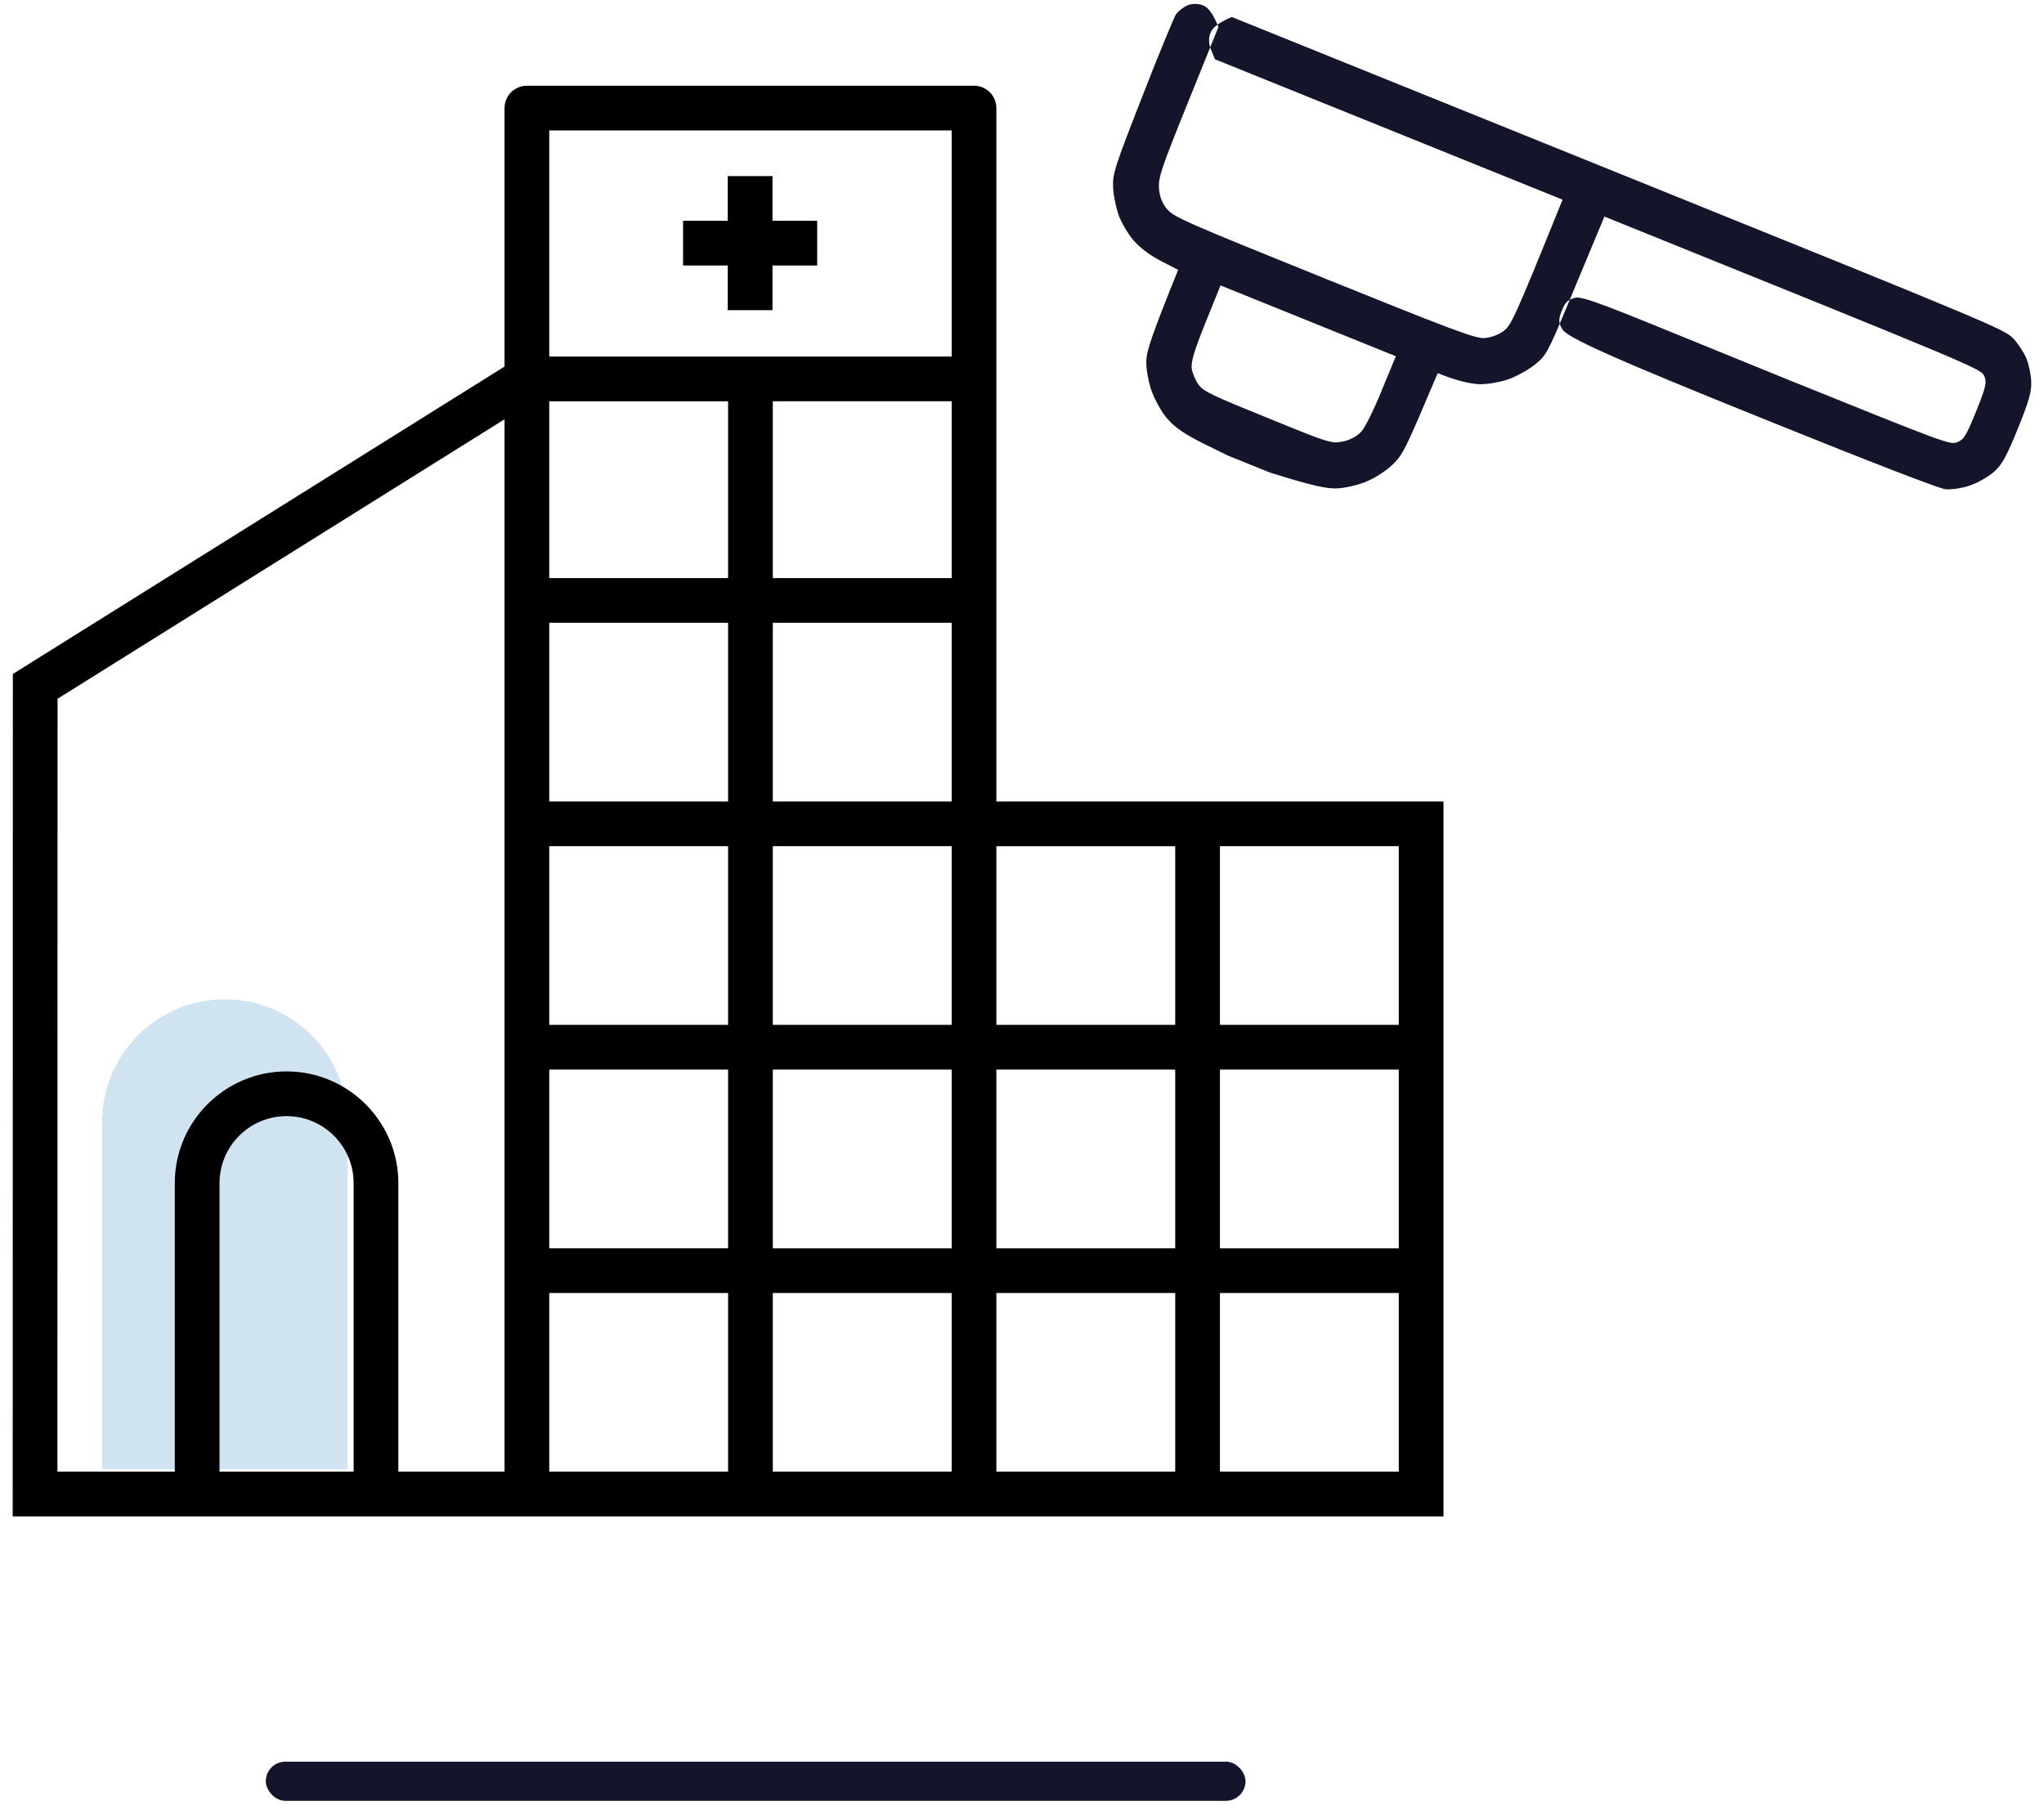 <?xml version="1.0" encoding="UTF-8" standalone="no"?>
<svg
   width="100"
   height="89"
   viewBox="0 0 100 89"
   fill="none"
   version="1.1"
   id="svg316"
   sodipodi:docname="hospital.svg"
   inkscape:version="1.2 (1:1.2.1+202207142221+cd75a1ee6d)"
   xmlns:inkscape="http://www.inkscape.org/namespaces/inkscape"
   xmlns:sodipodi="http://sodipodi.sourceforge.net/DTD/sodipodi-0.dtd"
   xmlns="http://www.w3.org/2000/svg"
   xmlns:svg="http://www.w3.org/2000/svg">
  <defs
     id="defs320" />
  <sodipodi:namedview
     id="namedview318"
     pagecolor="#ffffff"
     bordercolor="#666666"
     borderopacity="1.0"
     inkscape:showpageshadow="2"
     inkscape:pageopacity="0.0"
     inkscape:pagecheckerboard="0"
     inkscape:deskcolor="#d1d1d1"
     showgrid="false"
     inkscape:zoom="9.5505618"
     inkscape:cx="47.588824"
     inkscape:cy="44.552353"
     inkscape:window-width="1848"
     inkscape:window-height="1016"
     inkscape:window-x="72"
     inkscape:window-y="27"
     inkscape:window-maximized="1"
     inkscape:current-layer="svg316" />
  <path
     d="M5 54.894C5 51.58 7.686 48.894 11 48.894C14.314 48.894 17 51.58 17 54.894V71.894H5V54.894Z"
     fill="#D0E3F0"
     id="path304" />
  <path
     fill-rule="evenodd"
     clip-rule="evenodd"
     d="M59.563 1.206C59.721 1.092 59.944 0.968 60.264 0.831L80.506 9.007C97.274 15.78 98.101 16.129 98.494 16.558C98.723 16.801 99.01 17.232 99.132 17.521C99.253 17.811 99.361 18.319 99.374 18.655C99.399 19.145 99.278 19.591 98.731 20.946C98.189 22.288 97.961 22.706 97.602 23.041C97.359 23.274 96.831 23.586 96.445 23.73C96.041 23.882 95.471 23.967 95.171 23.936C94.858 23.899 91.522 22.612 86.645 20.642C78.793 17.485 76.683 16.514 76.441 16.116C76.377 16.012 76.333 15.922 76.309 15.835C76.447 15.513 76.607 15.128 76.799 14.666C76.872 14.626 76.959 14.595 77.067 14.568C77.423 14.474 78.829 15.048 83.278 16.866C84.444 17.342 85.82 17.904 87.441 18.562C95.249 21.716 95.415 21.783 95.775 21.628C96.082 21.497 96.204 21.306 96.683 20.119C97.162 18.932 97.207 18.71 97.078 18.403C96.927 18.041 96.76 17.974 78.494 10.596L77.085 13.974C76.983 14.222 76.887 14.452 76.799 14.666C76.624 14.761 76.526 14.911 76.409 15.202C76.296 15.481 76.26 15.654 76.309 15.835C75.691 17.288 75.551 17.463 75.181 17.767C74.902 18.015 74.338 18.342 73.911 18.515C73.502 18.68 72.811 18.806 72.382 18.798C71.972 18.782 71.323 18.655 70.338 18.257L69.481 20.267C68.728 22.019 68.549 22.352 68.103 22.757C67.832 23.023 67.288 23.373 66.91 23.536C66.526 23.711 65.868 23.866 65.455 23.894C64.924 23.919 64.301 23.803 62.121 23.117L60.073 22.29L58.868 21.698C57.977 21.248 57.507 20.938 57.14 20.52C56.849 20.207 56.497 19.57 56.33 19.097C56.171 18.643 56.057 17.966 56.085 17.603C56.111 17.133 56.352 16.39 57.639 13.203L56.813 12.779C56.283 12.505 55.777 12.135 55.464 11.769C55.178 11.443 54.856 10.878 54.722 10.509C54.594 10.127 54.467 9.52 54.456 9.14C54.432 8.5 54.531 8.18 55.895 4.694C56.698 2.632 57.446 0.818 57.547 0.679C57.665 0.532 57.905 0.343 58.103 0.258C58.301 0.173 58.63 0.171 58.848 0.259C59.078 0.352 59.278 0.554 59.563 1.206ZM59.207 2.319C59.131 2.07 59.136 1.818 59.22 1.61C59.272 1.481 59.367 1.35 59.563 1.206C59.579 1.242 59.595 1.279 59.611 1.317L59.207 2.319ZM59.207 2.319C59.22 2.362 59.236 2.406 59.254 2.449L59.443 2.901L76.446 9.769C74.064 15.665 73.934 15.913 73.548 16.207C73.313 16.382 72.879 16.537 72.594 16.542C72.142 16.554 70.967 16.11 64.771 13.607C58.077 10.903 57.442 10.632 57.108 10.242C56.871 9.981 56.732 9.625 56.701 9.222C56.671 8.669 56.797 8.285 58.136 4.969L59.207 2.319ZM58.3 18.017C58.274 17.676 58.426 17.152 58.984 15.772L59.713 13.965L68.29 17.43L67.615 19.063C67.24 19.992 66.805 20.882 66.612 21.104C66.418 21.326 66.049 21.537 65.713 21.597C65.158 21.718 65.063 21.694 62.035 20.456C59.321 19.36 58.896 19.158 58.642 18.83C58.489 18.619 58.337 18.257 58.3 18.017Z"
     fill="#14142B"
     id="path308" />
  <path
     d="M48.746 39.216V5.287C48.746 4.684 48.256 4.194 47.653 4.194H25.778C25.174 4.194 24.684 4.684 24.684 5.287V17.934L0.629 32.976L0.621 74.194H70.621V39.216H48.746ZM57.496 41.404V50.145H48.746V41.404H57.496ZM26.871 19.634H35.621V28.286L26.871 28.285V19.634ZM35.621 30.473V39.216H26.871V30.473H35.621ZM35.621 41.403V50.145H26.871V41.403H35.621ZM46.559 50.145H37.809V41.403H46.559V50.145ZM46.559 61.077H37.809V52.332H46.559V61.077ZM35.621 52.332V61.076H26.871V52.332H35.621ZM35.621 63.264V72.006H26.871V63.264H35.621ZM37.809 63.264H46.559V72.006H37.809V63.264ZM48.746 63.264H57.496V72.006H48.746V63.264ZM48.746 61.077V52.332H57.496V61.076L48.746 61.077ZM46.559 39.215H37.809V30.473H46.559V39.215ZM37.809 28.285V19.633H46.559V28.286L37.809 28.285ZM26.871 6.381H46.559V17.446H26.871V6.381ZM2.816 34.189L24.684 20.514V72.006H19.489V57.889C19.489 54.874 17.035 52.422 14.02 52.422C11.004 52.422 8.551 54.874 8.551 57.889V72.006H2.809L2.816 34.189ZM17.301 72.006H10.739V57.889C10.739 56.08 12.21 54.61 14.02 54.61C15.83 54.61 17.301 56.08 17.301 57.889V72.006ZM68.434 72.006H59.684V63.264H68.434V72.006ZM68.434 61.077H59.684V52.333H68.434V61.077ZM68.434 50.145H59.684V41.403H68.434V50.145Z"
     fill="black"
     id="path310" />
  <path
     d="M37.793 15.176V12.99H39.98V10.803H37.793V8.616H35.605V10.803H33.418V12.99H35.605V15.176H37.793Z"
     fill="black"
     id="path312" />
  <rect
     x="13.004"
     y="86.194"
     width="47.931"
     height="1.917"
     rx="0.959"
     fill="#14142B"
     id="rect314" />
</svg>
